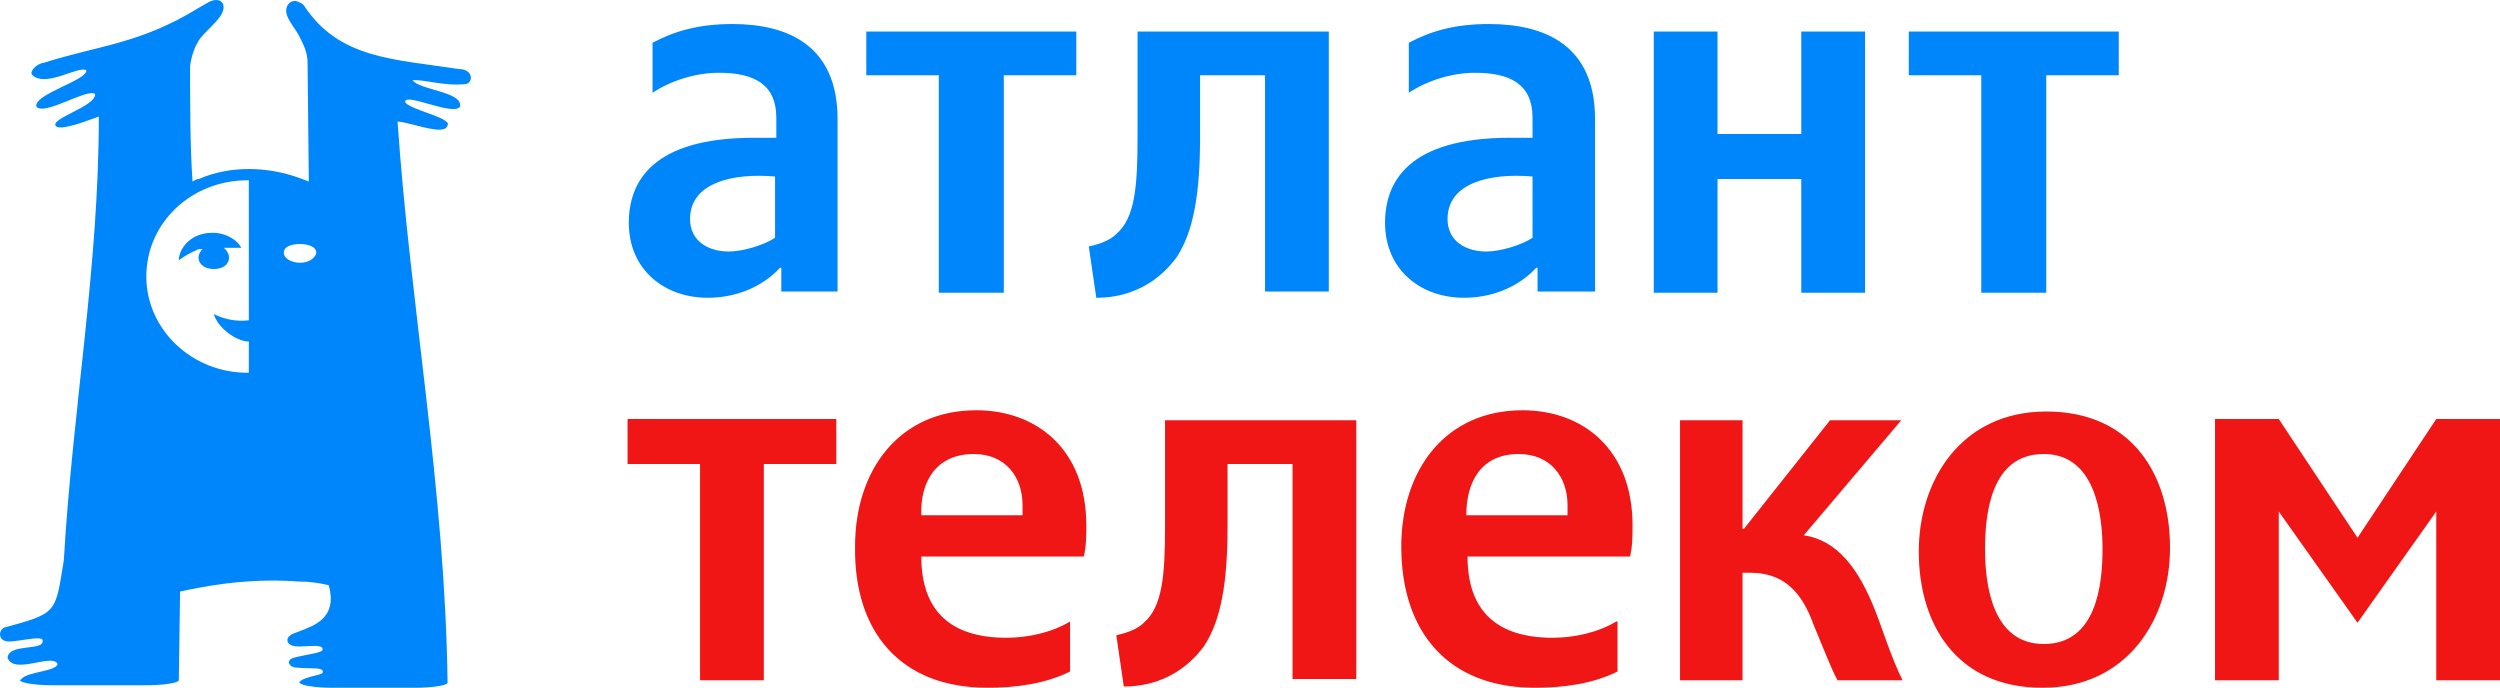 <svg xmlns="http://www.w3.org/2000/svg" viewBox="0 0 2000.06 550.22"><path fill="#0086FB" d="M170.06 186.22c-18 0-27 13-27 22 4-3 9-6 14-8 1-1 3-1 5-1-7 7-2 16 9 16 12 0 16-10 8-17h14c-3-6-12-12-23-12zm197-131c-52-8-96-8-124-51-1-1-2-2-3-2-6-4-12 1-11 8 1 6 7 12 11 20 3 6 6 12 6 20l1 95c-3-1-5-2-8-3-25-9-55-10-80 1-2 0-3 1-5 2-2-26-2-67-2-92 1-9 4-16 7-21 5-7 12-12 17-19 7-10 0-17-10-11-2 1-5 3-7 4-47 29-80 30-124 44-7 1-12 8-9 10 11 10 37-8 43-4 1 8-42 19-40 29 6 8 41-15 47-10 1 10-38 20-31 26 5 3 23-4 34-8 0 121-21 234-28 355-7 43-5 42-48 54-5 3-4 11 4 11s27-5 27-1c2 9-27 2-28 14 5 14 36-4 40 5-1 6-24 6-29 12l-1 1c0 2 12 4 26 4h75c14 0 26-2 26-4l1-71c4-1 10-2 15-3 26-5 54-7 80-5 8 0 16 1 24 3 7 26-11 32-24 37-6 2-10 4-9 8 1 3 5 4 9 4 8 0 19-2 19 2 1 3-11 4-19 6-5 1-8 2-8 5 1 3 4 4 8 4 8 1 21-1 19 4 0 2-16 3-19 8h1c0 2 12 4 26 4h66c14 0 26-2 26-4-2-155-30-302-40-449 12 1 38 12 40 3 4-6-33-13-34-19 1-7 39 12 44 4 2-12-32-13-38-21 9-1 25 5 43 3 6-2 5-12-6-12zm-168 201c-16 2-28-5-28-5 3 11 18 22 28 22v25h-1c-45 0-81-35-81-77 0-43 36-77 81-77h1v112zm41-46c-6 0-13-3-13-8s6-7 13-7c6 0 13 2 13 7-1 5-7 8-13 8zm1287-185v35h58v174h52v-174h58v-35h-168zm-834 0v35h58v174h52v-174h58v-35h-168zm748 0v82h-67v-82h-51v209h51v-91h67v91h51v-209h-51zm-378 0v208h-51v-173h-52v50c0 44-5 75-19 96-4 5-23 32-64 32l-6-41c9-2 17-5 22-10 15-13 17-38 17-78v-84h153zm-477-6c-28 0-47 6-64 15v40c15-10 35-16 53-16 28 0 46 9 46 36v16h-18c-81 0-100 35-100 68 0 38 29 60 63 60 22 0 43-8 58-24h1v19h45v-138c0-59-40-76-84-76m34 171c-9 6-26 11-37 11-16 0-31-8-31-26 0-29 34-37 68-34v49zm571-171c-28 0-47 6-64 15v40c15-10 35-16 53-16 28 0 46 9 46 36v16h-18c-81 0-100 35-100 68 0 38 29 60 63 60 22 0 43-8 58-24h1v19h46v-138c0-59-40-76-85-76m35 171c-9 6-26 11-37 11-16 0-31-8-31-26 0-29 34-37 68-34v49z"/><path fill="#F01616" d="M1293.06 497.22c-15 9-34 13-51 13-44 0-68-21-68-65h130c2-8 2-17 2-25 0-61-40-92-88-92-62 0-97 48-97 109 0 68 37 113 107 113 22 0 46-3 66-13v-40h-1zm-78-134c25 0 39 18 39 41v8h-81c0-27 12-49 42-49m-713-28v36h58v173h51v-173h58v-36h-167zm1180 104c0 29-5 76-47 76-41 0-47-47-47-76s5-76 47-76c41 0 47 48 47 76m54-1c0-58-30-109-99-109-68 0-102 55-102 112 0 58 30 109 99 109 68 0 102-55 102-112m213-103l-63 95-63-95h-51v209h51v-135l63 89 63-89v135h51v-209h-51zm-864 0v208h-51v-172h-52v50c0 44-5 75-19 96-4 5-23 32-64 32l-6-41c9-2 17-5 22-10 15-13 17-38 17-78v-84h153v-1zm-229 162c-15 9-34 13-51 13-44 0-68-21-68-65h130c2-8 2-17 2-25 0-61-40-92-88-92-62 0-97 48-97 109-1 68 36 113 106 113 22 0 46-3 66-13v-40zm-77-134c25 0 39 18 39 41v8h-81c-1-27 12-49 42-49m691 181h52c-9-18-16-41-22-56-13-33-30-56-57-60l78-92h-57l-69 87h-1v-87h-50v208h50v-86h6c26 0 41 14 51 42 8 19 14 35 19 44"/></svg>